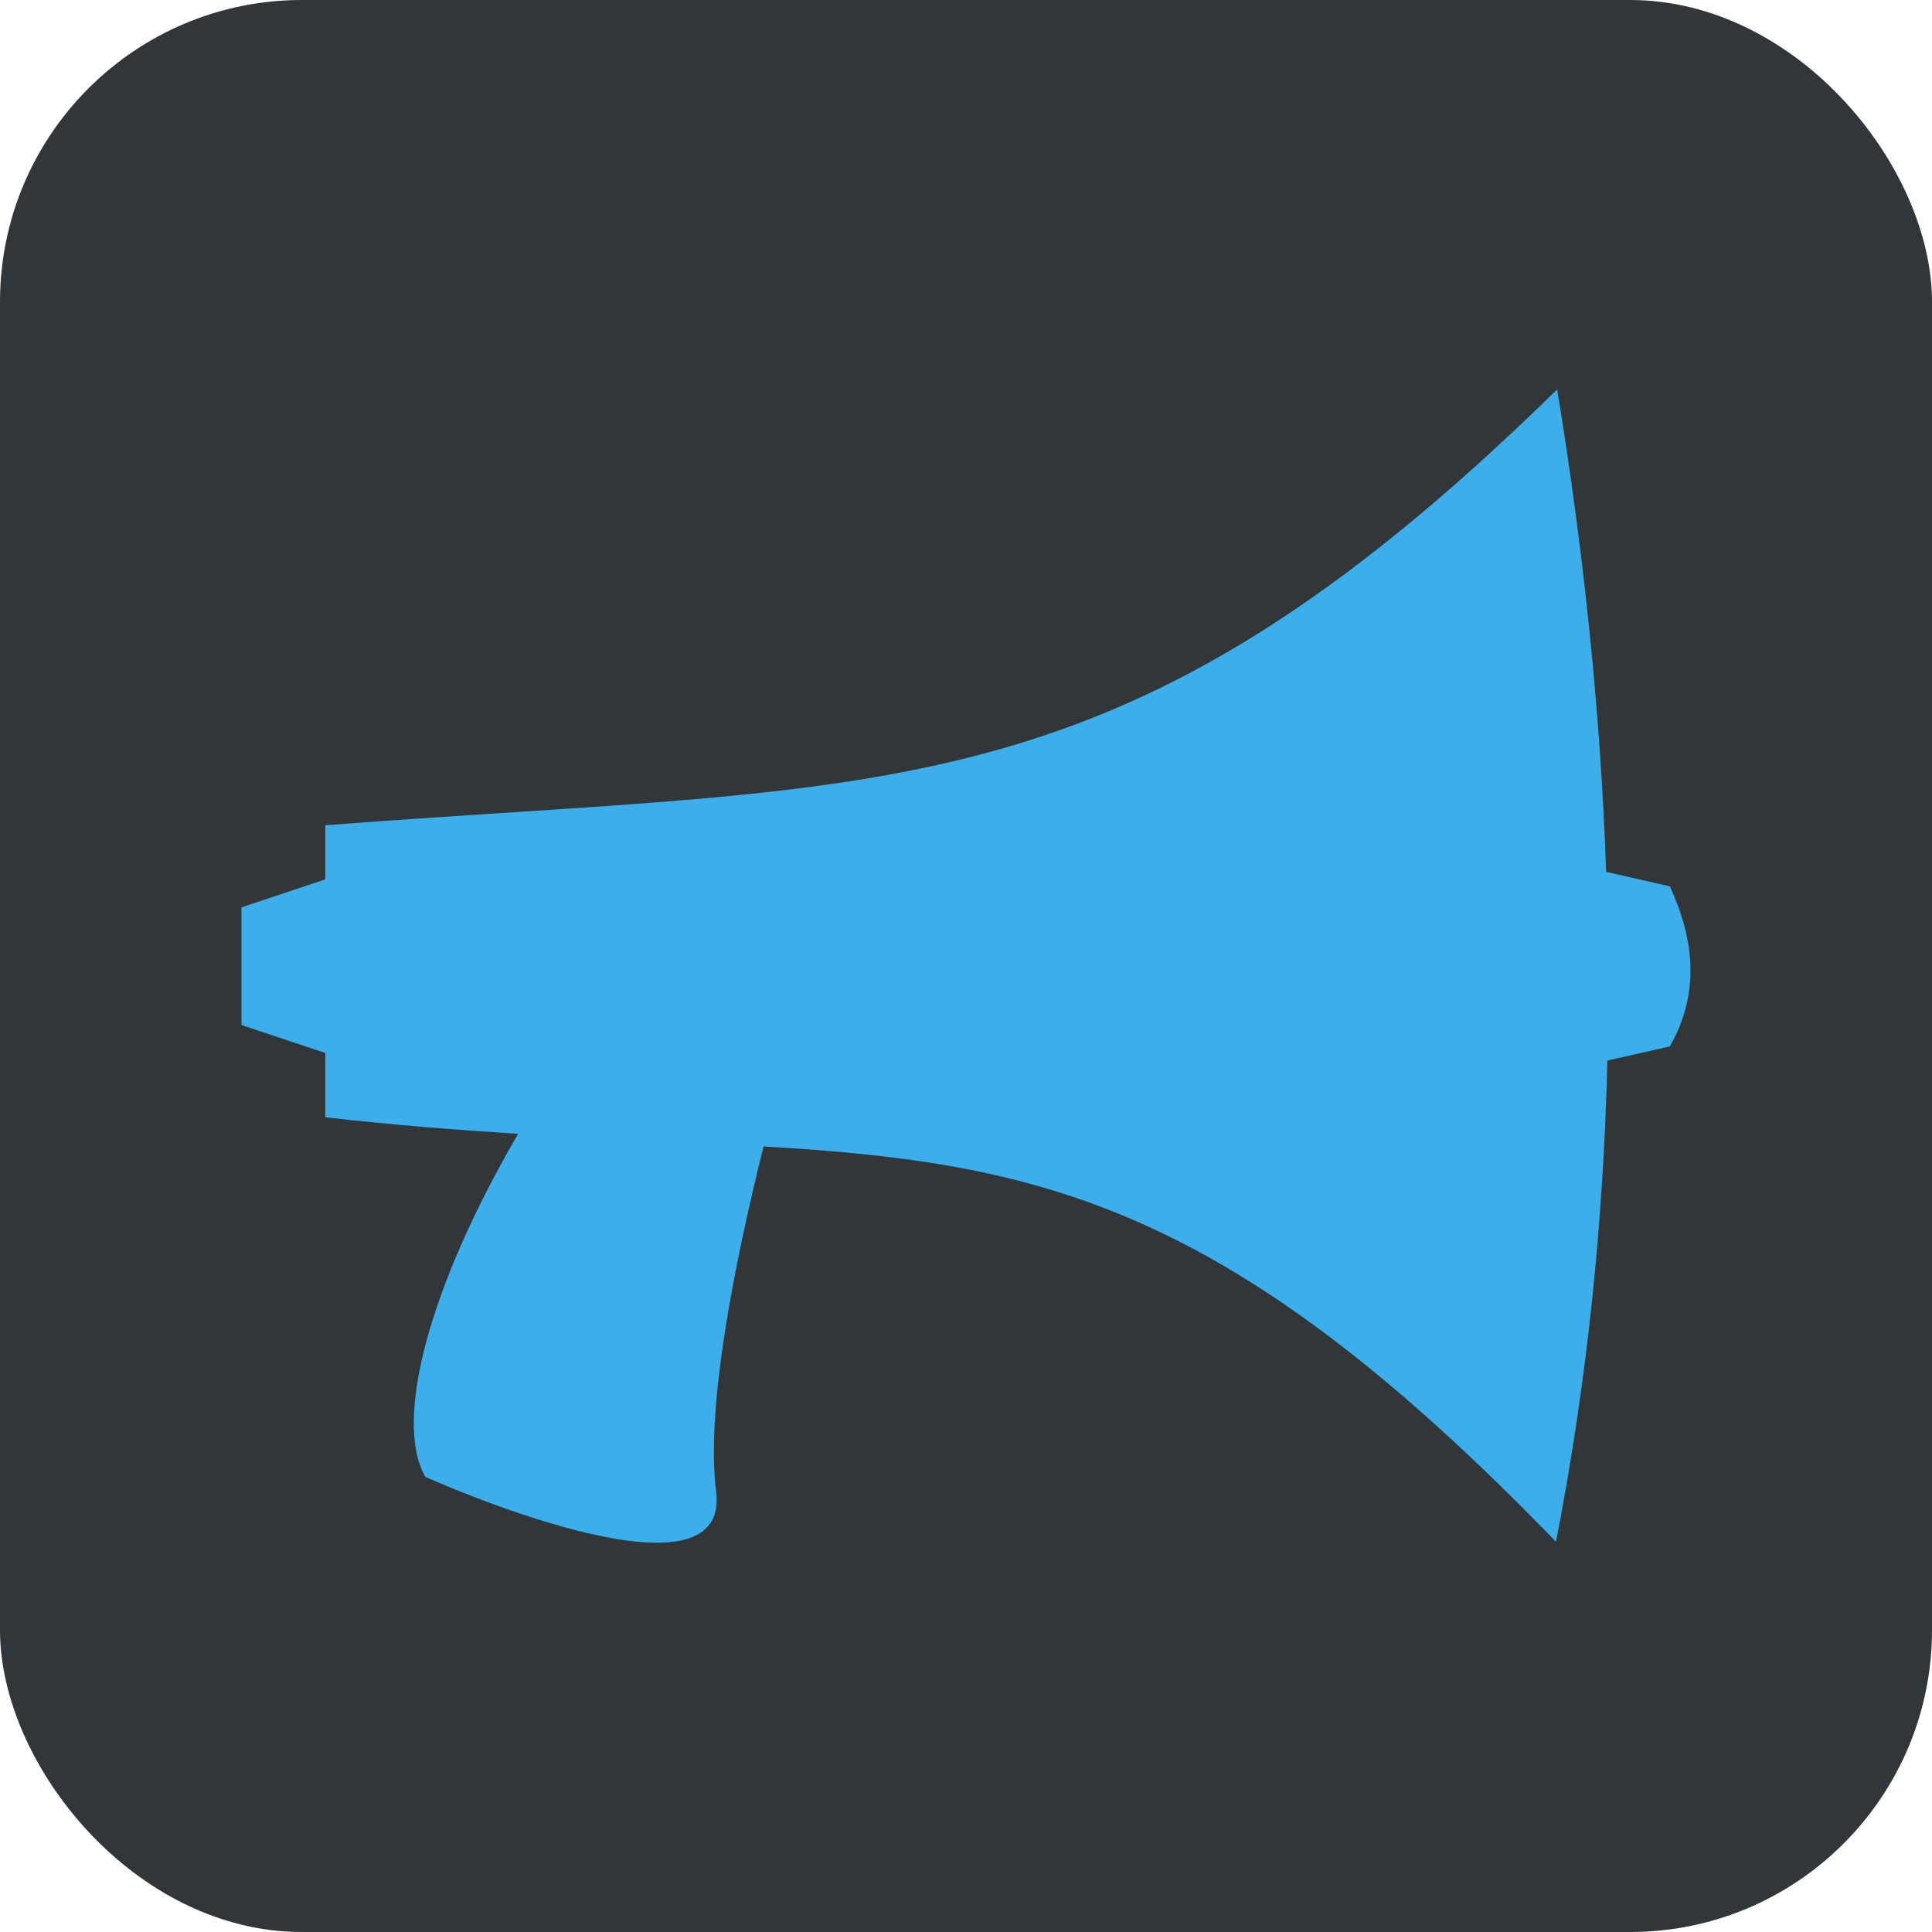 <svg width="32" height="32" enable-background="new 0 0 595.275 311.111" version="1.1" viewBox="0 0 32 32" xml:space="preserve" xmlns="http://www.w3.org/2000/svg"><rect y="-5.2588e-6" width="32" height="32" rx="5" ry="5" fill="#31363b"/><path d="m25.793 6.449c-7.26 7.111-10.989 6.496-20.405 7.22v0.896l-1.388 0.463v1.95l1.388 0.463v1.065c1.154 0.131 2.211 0.211 3.194 0.274-1.484 2.541-2.065 4.758-1.537 5.682 0 0 5.073 2.285 4.816 0.239-0.173-1.377 0.298-3.753 0.786-5.712 4.619 0.269 7.726 0.964 13.125 6.548 0.518-2.656 0.788-5.315 0.851-7.971l1.035-0.234c0.503-0.884 0.405-1.768 0-2.652l-1.055-0.239c-0.093-2.664-0.376-5.327-0.811-7.991z" fill="#3daee9" stroke-width=".159"/></svg>
